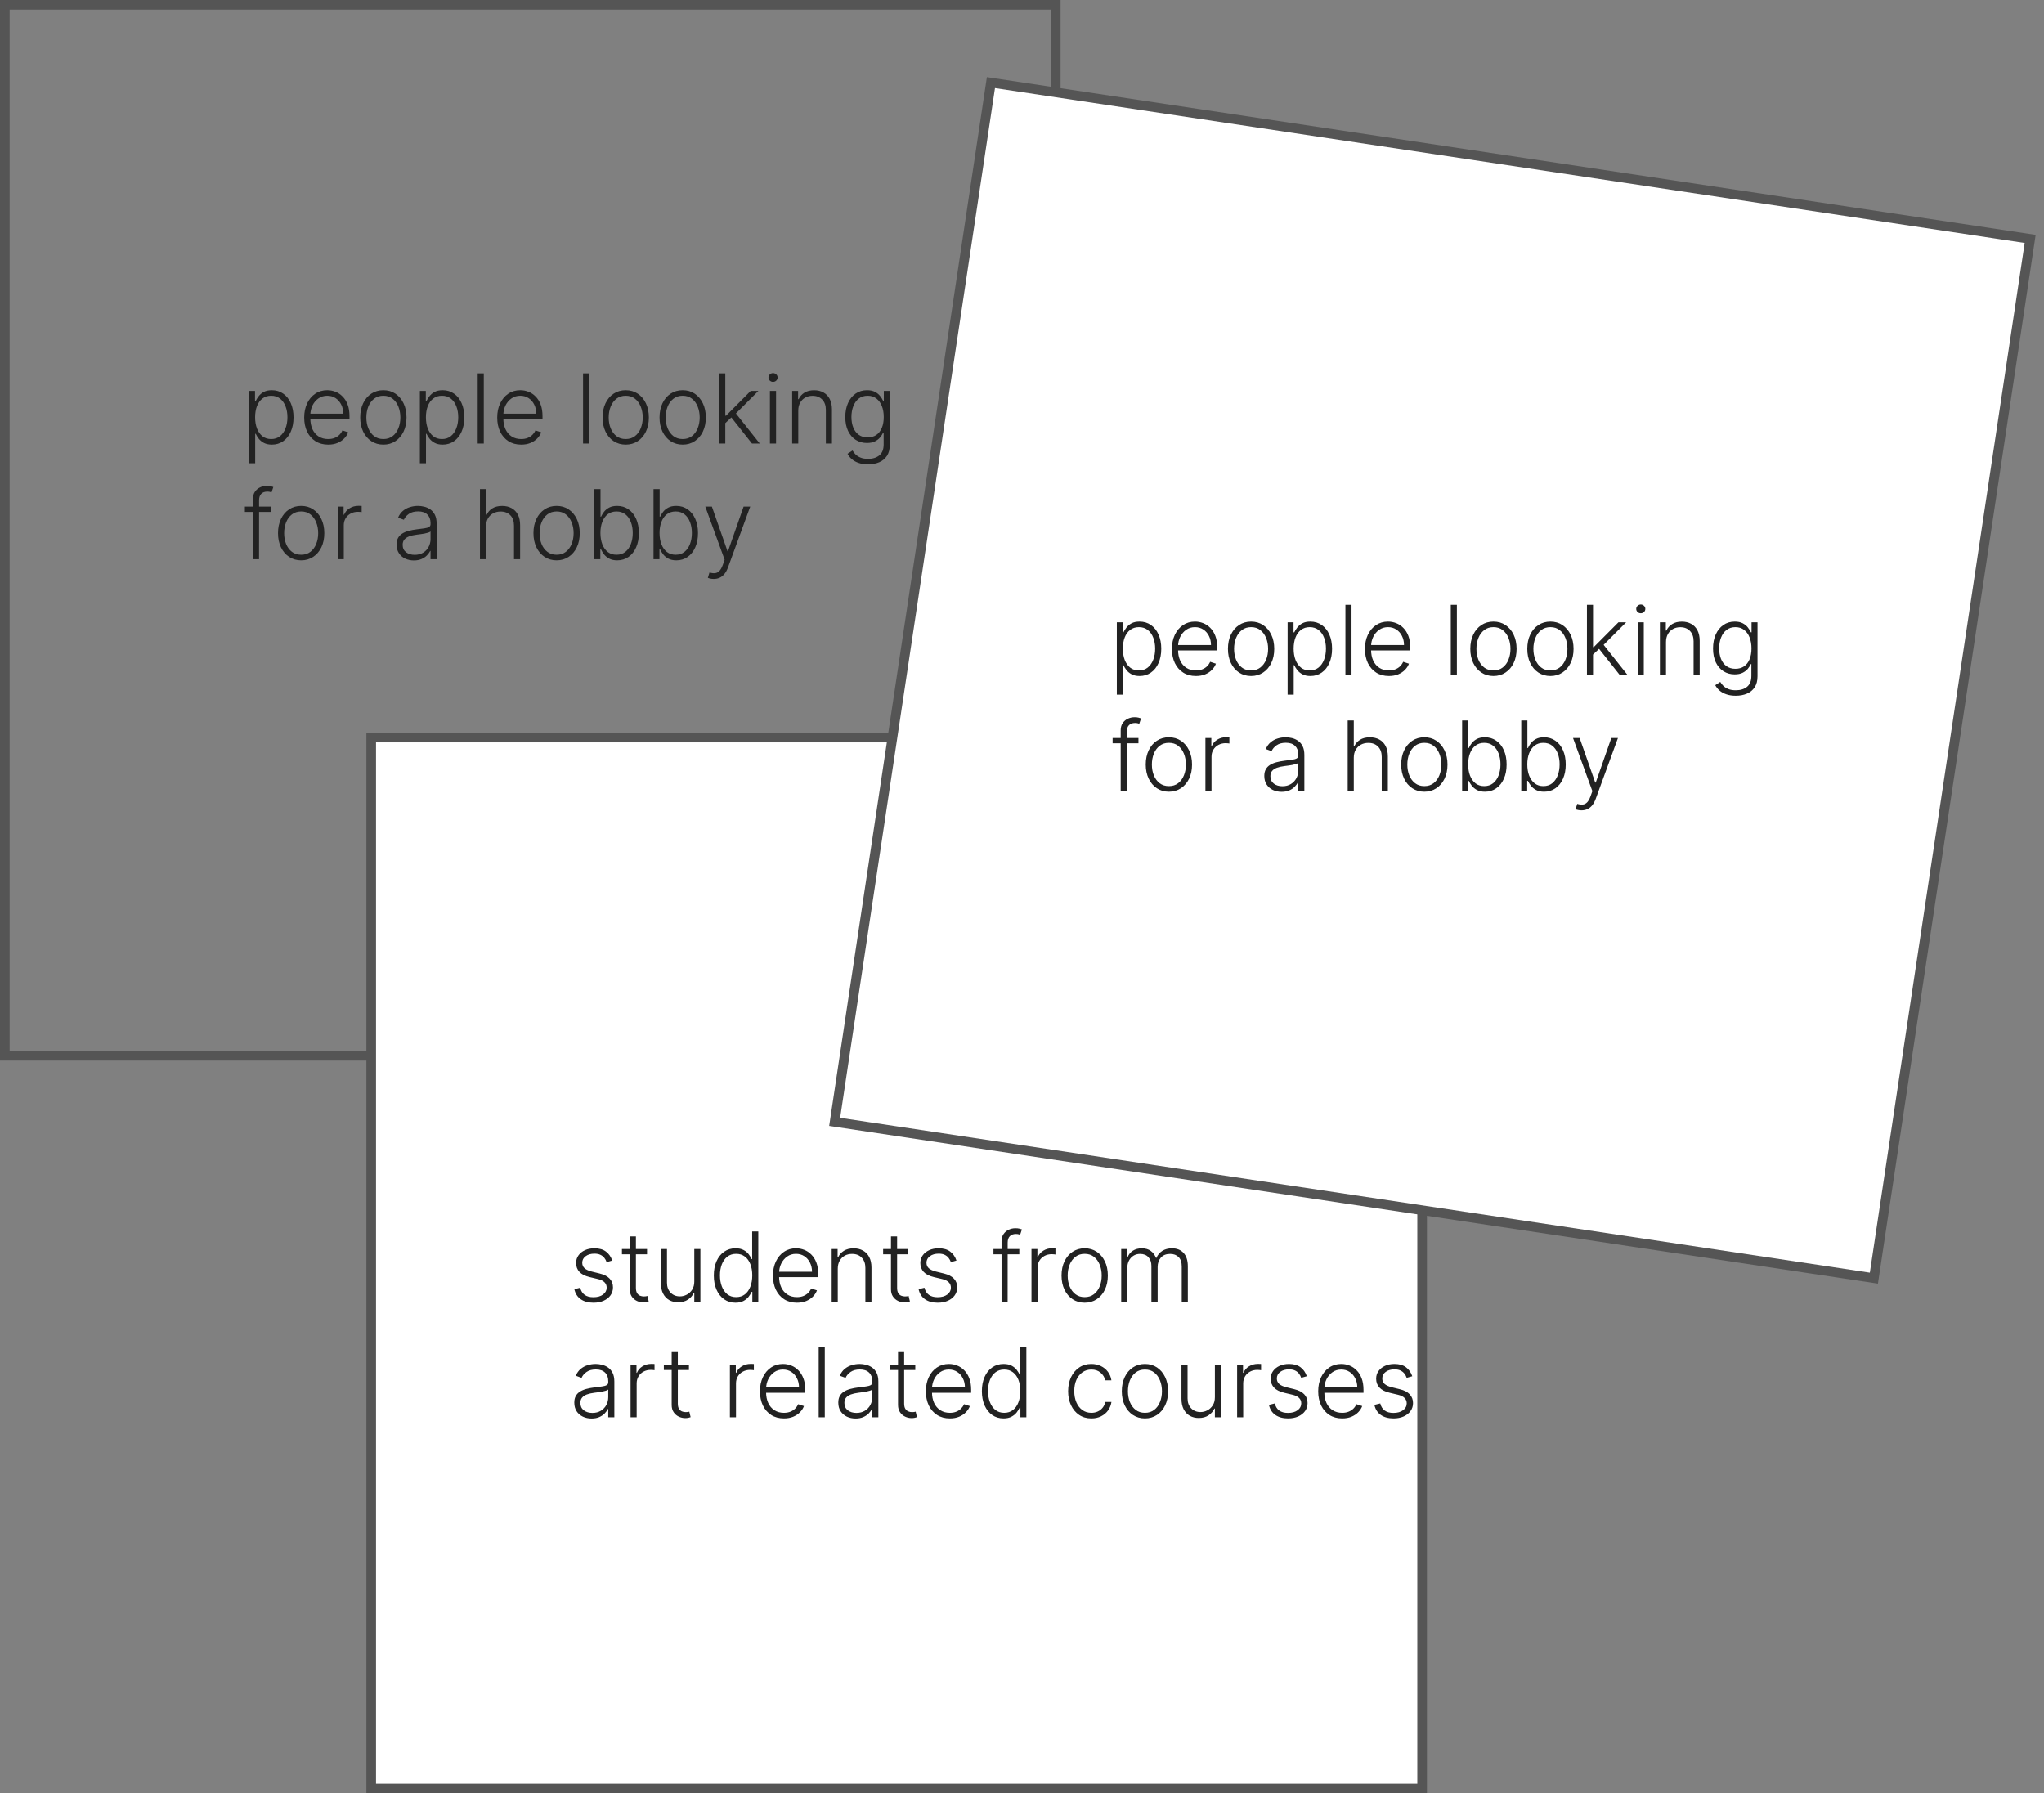 <svg width="212" height="186" viewBox="0 0 212 186" fill="none" xmlns="http://www.w3.org/2000/svg">
<rect x="0" y="0" width="212" height="186" fill="#808080" stroke="none"/>
<path d="M25.834 48.045V40.545H26.449V41.586H26.523C26.599 41.423 26.703 41.256 26.836 41.085C26.968 40.912 27.144 40.767 27.361 40.648C27.582 40.53 27.859 40.471 28.192 40.471C28.642 40.471 29.035 40.589 29.371 40.826C29.71 41.06 29.973 41.389 30.16 41.813C30.349 42.235 30.444 42.726 30.444 43.287C30.444 43.85 30.349 44.344 30.16 44.768C29.973 45.191 29.71 45.522 29.371 45.758C29.035 45.995 28.645 46.114 28.2 46.114C27.87 46.114 27.595 46.054 27.372 45.936C27.152 45.818 26.973 45.672 26.836 45.499C26.701 45.324 26.597 45.154 26.523 44.988H26.467V48.045H25.834ZM26.459 43.276C26.459 43.717 26.525 44.107 26.655 44.448C26.787 44.787 26.977 45.053 27.223 45.247C27.472 45.439 27.772 45.535 28.125 45.535C28.487 45.535 28.793 45.435 29.041 45.236C29.292 45.035 29.483 44.764 29.613 44.423C29.745 44.082 29.812 43.7 29.812 43.276C29.812 42.857 29.747 42.48 29.616 42.144C29.489 41.807 29.299 41.541 29.048 41.344C28.797 41.146 28.49 41.046 28.125 41.046C27.77 41.046 27.468 41.142 27.22 41.334C26.971 41.523 26.782 41.786 26.651 42.122C26.523 42.456 26.459 42.841 26.459 43.276ZM34.036 46.114C33.527 46.114 33.087 45.995 32.715 45.758C32.343 45.519 32.056 45.189 31.852 44.768C31.651 44.344 31.55 43.856 31.55 43.305C31.55 42.755 31.651 42.268 31.852 41.842C32.056 41.413 32.336 41.078 32.694 40.837C33.053 40.593 33.469 40.471 33.94 40.471C34.236 40.471 34.521 40.525 34.796 40.634C35.07 40.741 35.317 40.905 35.534 41.128C35.755 41.348 35.929 41.626 36.056 41.962C36.184 42.296 36.248 42.691 36.248 43.148V43.461H31.987V42.903H35.602C35.602 42.553 35.531 42.238 35.389 41.959C35.249 41.677 35.054 41.455 34.803 41.291C34.554 41.128 34.267 41.046 33.94 41.046C33.594 41.046 33.29 41.139 33.027 41.323C32.765 41.508 32.559 41.752 32.409 42.055C32.263 42.358 32.188 42.689 32.186 43.049V43.383C32.186 43.816 32.26 44.195 32.409 44.519C32.561 44.841 32.775 45.091 33.052 45.269C33.329 45.446 33.657 45.535 34.036 45.535C34.294 45.535 34.52 45.495 34.714 45.414C34.911 45.334 35.075 45.226 35.208 45.091C35.343 44.954 35.444 44.803 35.513 44.64L36.113 44.835C36.03 45.065 35.894 45.277 35.705 45.471C35.518 45.665 35.283 45.821 35.002 45.94C34.722 46.056 34.4 46.114 34.036 46.114ZM39.761 46.114C39.29 46.114 38.873 45.994 38.511 45.755C38.151 45.516 37.87 45.186 37.666 44.764C37.462 44.34 37.361 43.852 37.361 43.298C37.361 42.739 37.462 42.248 37.666 41.824C37.87 41.398 38.151 41.066 38.511 40.83C38.873 40.59 39.29 40.471 39.761 40.471C40.232 40.471 40.648 40.59 41.008 40.83C41.367 41.069 41.649 41.4 41.853 41.824C42.059 42.248 42.162 42.739 42.162 43.298C42.162 43.852 42.06 44.34 41.856 44.764C41.653 45.186 41.37 45.516 41.008 45.755C40.648 45.994 40.232 46.114 39.761 46.114ZM39.761 45.535C40.14 45.535 40.461 45.433 40.724 45.229C40.986 45.026 41.185 44.755 41.32 44.416C41.457 44.078 41.526 43.705 41.526 43.298C41.526 42.89 41.457 42.516 41.32 42.175C41.185 41.834 40.986 41.561 40.724 41.355C40.461 41.149 40.14 41.046 39.761 41.046C39.385 41.046 39.064 41.149 38.799 41.355C38.536 41.561 38.336 41.834 38.199 42.175C38.064 42.516 37.996 42.89 37.996 43.298C37.996 43.705 38.064 44.078 38.199 44.416C38.336 44.755 38.536 45.026 38.799 45.229C39.062 45.433 39.382 45.535 39.761 45.535ZM43.549 48.045V40.545H44.164V41.586H44.238C44.314 41.423 44.418 41.256 44.551 41.085C44.683 40.912 44.858 40.767 45.076 40.648C45.297 40.53 45.574 40.471 45.907 40.471C46.357 40.471 46.75 40.589 47.086 40.826C47.425 41.06 47.688 41.389 47.875 41.813C48.064 42.235 48.159 42.726 48.159 43.287C48.159 43.85 48.064 44.344 47.875 44.768C47.688 45.191 47.425 45.522 47.086 45.758C46.75 45.995 46.359 46.114 45.914 46.114C45.585 46.114 45.309 46.054 45.087 45.936C44.867 45.818 44.688 45.672 44.551 45.499C44.416 45.324 44.312 45.154 44.238 44.988H44.181V48.045H43.549ZM44.174 43.276C44.174 43.717 44.239 44.107 44.37 44.448C44.502 44.787 44.692 45.053 44.938 45.247C45.186 45.439 45.487 45.535 45.84 45.535C46.202 45.535 46.508 45.435 46.756 45.236C47.007 45.035 47.198 44.764 47.328 44.423C47.46 44.082 47.527 43.7 47.527 43.276C47.527 42.857 47.462 42.48 47.331 42.144C47.203 41.807 47.014 41.541 46.763 41.344C46.512 41.146 46.204 41.046 45.84 41.046C45.485 41.046 45.183 41.142 44.934 41.334C44.686 41.523 44.496 41.786 44.366 42.122C44.238 42.456 44.174 42.841 44.174 43.276ZM50.178 38.727V46H49.545V38.727H50.178ZM54.055 46.114C53.546 46.114 53.106 45.995 52.734 45.758C52.363 45.519 52.075 45.189 51.871 44.768C51.67 44.344 51.57 43.856 51.57 43.305C51.57 42.755 51.67 42.268 51.871 41.842C52.075 41.413 52.356 41.078 52.713 40.837C53.073 40.593 53.488 40.471 53.959 40.471C54.255 40.471 54.541 40.525 54.815 40.634C55.09 40.741 55.336 40.905 55.554 41.128C55.774 41.348 55.948 41.626 56.076 41.962C56.204 42.296 56.268 42.691 56.268 43.148V43.461H52.006V42.903H55.621C55.621 42.553 55.55 42.238 55.408 41.959C55.269 41.677 55.073 41.455 54.822 41.291C54.574 41.128 54.286 41.046 53.959 41.046C53.614 41.046 53.31 41.139 53.047 41.323C52.784 41.508 52.578 41.752 52.429 42.055C52.282 42.358 52.208 42.689 52.205 43.049V43.383C52.205 43.816 52.28 44.195 52.429 44.519C52.581 44.841 52.795 45.091 53.072 45.269C53.349 45.446 53.677 45.535 54.055 45.535C54.313 45.535 54.539 45.495 54.734 45.414C54.93 45.334 55.095 45.226 55.227 45.091C55.362 44.954 55.464 44.803 55.533 44.64L56.133 44.835C56.05 45.065 55.914 45.277 55.724 45.471C55.537 45.665 55.303 45.821 55.021 45.94C54.742 46.056 54.42 46.114 54.055 46.114ZM61.105 38.727V46H60.473V38.727H61.105ZM64.898 46.114C64.427 46.114 64.01 45.994 63.648 45.755C63.288 45.516 63.006 45.186 62.803 44.764C62.599 44.34 62.497 43.852 62.497 43.298C62.497 42.739 62.599 42.248 62.803 41.824C63.006 41.398 63.288 41.066 63.648 40.83C64.01 40.59 64.427 40.471 64.898 40.471C65.369 40.471 65.784 40.59 66.144 40.83C66.504 41.069 66.786 41.4 66.99 41.824C67.195 42.248 67.299 42.739 67.299 43.298C67.299 43.852 67.197 44.34 66.993 44.764C66.79 45.186 66.507 45.516 66.144 45.755C65.784 45.994 65.369 46.114 64.898 46.114ZM64.898 45.535C65.277 45.535 65.597 45.433 65.86 45.229C66.123 45.026 66.322 44.755 66.457 44.416C66.594 44.078 66.663 43.705 66.663 43.298C66.663 42.89 66.594 42.516 66.457 42.175C66.322 41.834 66.123 41.561 65.86 41.355C65.597 41.149 65.277 41.046 64.898 41.046C64.522 41.046 64.201 41.149 63.935 41.355C63.673 41.561 63.473 41.834 63.335 42.175C63.2 42.516 63.133 42.89 63.133 43.298C63.133 43.705 63.2 44.078 63.335 44.416C63.473 44.755 63.673 45.026 63.935 45.229C64.198 45.433 64.519 45.535 64.898 45.535ZM70.806 46.114C70.335 46.114 69.918 45.994 69.556 45.755C69.196 45.516 68.915 45.186 68.711 44.764C68.507 44.34 68.406 43.852 68.406 43.298C68.406 42.739 68.507 42.248 68.711 41.824C68.915 41.398 69.196 41.066 69.556 40.83C69.918 40.59 70.335 40.471 70.806 40.471C71.277 40.471 71.693 40.59 72.053 40.83C72.412 41.069 72.694 41.4 72.898 41.824C73.104 42.248 73.207 42.739 73.207 43.298C73.207 43.852 73.105 44.34 72.901 44.764C72.698 45.186 72.415 45.516 72.053 45.755C71.693 45.994 71.277 46.114 70.806 46.114ZM70.806 45.535C71.185 45.535 71.506 45.433 71.769 45.229C72.031 45.026 72.23 44.755 72.365 44.416C72.502 44.078 72.571 43.705 72.571 43.298C72.571 42.89 72.502 42.516 72.365 42.175C72.23 41.834 72.031 41.561 71.769 41.355C71.506 41.149 71.185 41.046 70.806 41.046C70.43 41.046 70.109 41.149 69.844 41.355C69.581 41.561 69.381 41.834 69.244 42.175C69.109 42.516 69.041 42.89 69.041 43.298C69.041 43.705 69.109 44.078 69.244 44.416C69.381 44.755 69.581 45.026 69.844 45.229C70.106 45.433 70.427 45.535 70.806 45.535ZM75.17 43.94L75.162 43.113H75.305L77.861 40.545H78.66L76.135 43.074L76.079 43.084L75.17 43.94ZM74.594 46V38.727H75.226V46H74.594ZM77.993 46L75.777 43.198L76.231 42.761L78.802 46H77.993ZM79.855 46V40.545H80.491V46H79.855ZM80.178 39.608C80.048 39.608 79.937 39.564 79.845 39.477C79.752 39.387 79.706 39.279 79.706 39.153C79.706 39.028 79.752 38.921 79.845 38.834C79.937 38.744 80.048 38.699 80.178 38.699C80.309 38.699 80.42 38.744 80.512 38.834C80.605 38.921 80.651 39.028 80.651 39.153C80.651 39.279 80.605 39.387 80.512 39.477C80.42 39.564 80.309 39.608 80.178 39.608ZM82.795 42.591V46H82.163V40.545H82.777V41.401H82.834C82.962 41.122 83.16 40.898 83.43 40.73C83.703 40.56 84.039 40.474 84.439 40.474C84.806 40.474 85.128 40.551 85.405 40.705C85.684 40.857 85.901 41.081 86.055 41.376C86.211 41.672 86.289 42.036 86.289 42.467V46H85.657V42.506C85.657 42.058 85.531 41.704 85.281 41.444C85.032 41.184 84.698 41.053 84.279 41.053C83.993 41.053 83.738 41.115 83.516 41.238C83.293 41.361 83.117 41.539 82.987 41.771C82.859 42 82.795 42.274 82.795 42.591ZM90.035 48.159C89.663 48.159 89.337 48.111 89.058 48.014C88.779 47.919 88.543 47.789 88.351 47.623C88.16 47.457 88.01 47.271 87.904 47.065L88.422 46.724C88.501 46.862 88.605 46.997 88.735 47.129C88.868 47.262 89.039 47.372 89.25 47.459C89.463 47.547 89.725 47.591 90.035 47.591C90.518 47.591 90.907 47.47 91.203 47.229C91.501 46.987 91.65 46.612 91.65 46.103V44.874H91.594C91.52 45.04 91.415 45.206 91.278 45.371C91.14 45.535 90.96 45.671 90.738 45.78C90.518 45.889 90.244 45.943 89.917 45.943C89.482 45.943 89.095 45.836 88.756 45.62C88.42 45.405 88.155 45.097 87.961 44.697C87.769 44.294 87.673 43.815 87.673 43.258C87.673 42.707 87.767 42.222 87.954 41.803C88.143 41.383 88.407 41.057 88.746 40.822C89.084 40.588 89.478 40.471 89.928 40.471C90.262 40.471 90.539 40.53 90.759 40.648C90.979 40.764 91.156 40.909 91.288 41.082C91.423 41.255 91.528 41.423 91.604 41.586H91.668V40.545H92.286V46.142C92.286 46.604 92.188 46.984 91.991 47.282C91.795 47.58 91.527 47.8 91.189 47.943C90.85 48.087 90.466 48.159 90.035 48.159ZM89.992 45.364C90.342 45.364 90.642 45.28 90.89 45.112C91.139 44.942 91.33 44.698 91.462 44.381C91.595 44.063 91.661 43.686 91.661 43.248C91.661 42.822 91.596 42.444 91.466 42.115C91.335 41.784 91.146 41.523 90.897 41.334C90.651 41.142 90.35 41.046 89.992 41.046C89.627 41.046 89.32 41.144 89.069 41.341C88.818 41.537 88.628 41.803 88.501 42.136C88.373 42.468 88.309 42.838 88.309 43.248C88.309 43.664 88.374 44.033 88.504 44.352C88.634 44.669 88.825 44.918 89.076 45.098C89.327 45.276 89.632 45.364 89.992 45.364ZM28.079 52.545V53.096H25.398V52.545H28.079ZM26.236 58V51.746C26.236 51.453 26.303 51.206 26.438 51.004C26.576 50.803 26.754 50.65 26.974 50.546C27.195 50.442 27.428 50.39 27.674 50.39C27.84 50.39 27.977 50.404 28.086 50.432C28.197 50.459 28.285 50.485 28.349 50.511L28.164 51.065C28.117 51.05 28.059 51.034 27.99 51.015C27.921 50.996 27.835 50.986 27.731 50.986C27.456 50.986 27.244 51.063 27.095 51.217C26.946 51.371 26.871 51.591 26.871 51.878L26.868 58H26.236ZM31.236 58.114C30.765 58.114 30.348 57.994 29.986 57.755C29.626 57.516 29.344 57.186 29.141 56.764C28.937 56.34 28.835 55.852 28.835 55.298C28.835 54.739 28.937 54.248 29.141 53.824C29.344 53.398 29.626 53.066 29.986 52.83C30.348 52.59 30.765 52.471 31.236 52.471C31.707 52.471 32.122 52.59 32.482 52.83C32.842 53.069 33.124 53.4 33.327 53.824C33.533 54.248 33.636 54.739 33.636 55.298C33.636 55.852 33.535 56.34 33.331 56.764C33.127 57.186 32.844 57.516 32.482 57.755C32.122 57.994 31.707 58.114 31.236 58.114ZM31.236 57.535C31.615 57.535 31.935 57.433 32.198 57.229C32.461 57.026 32.66 56.755 32.795 56.416C32.932 56.078 33.001 55.705 33.001 55.298C33.001 54.89 32.932 54.516 32.795 54.175C32.66 53.834 32.461 53.561 32.198 53.355C31.935 53.149 31.615 53.046 31.236 53.046C30.859 53.046 30.539 53.149 30.273 53.355C30.011 53.561 29.811 53.834 29.673 54.175C29.538 54.516 29.471 54.89 29.471 55.298C29.471 55.705 29.538 56.078 29.673 56.416C29.811 56.755 30.011 57.026 30.273 57.229C30.536 57.433 30.857 57.535 31.236 57.535ZM35.024 58V52.545H35.638V53.383H35.684C35.793 53.109 35.983 52.888 36.253 52.719C36.525 52.549 36.833 52.464 37.176 52.464C37.228 52.464 37.286 52.465 37.35 52.467C37.414 52.47 37.467 52.472 37.51 52.474V53.117C37.481 53.112 37.432 53.105 37.361 53.096C37.29 53.086 37.213 53.082 37.13 53.082C36.846 53.082 36.592 53.142 36.37 53.263C36.15 53.381 35.976 53.546 35.848 53.756C35.72 53.967 35.656 54.207 35.656 54.477V58H35.024ZM42.924 58.124C42.595 58.124 42.295 58.06 42.022 57.932C41.75 57.802 41.533 57.615 41.373 57.371C41.212 57.125 41.131 56.827 41.131 56.477C41.131 56.207 41.182 55.979 41.284 55.795C41.386 55.61 41.53 55.459 41.717 55.34C41.904 55.222 42.125 55.128 42.381 55.06C42.637 54.991 42.918 54.938 43.226 54.9C43.532 54.862 43.79 54.829 44 54.8C44.213 54.772 44.376 54.727 44.487 54.666C44.598 54.604 44.654 54.505 44.654 54.367V54.239C44.654 53.868 44.542 53.575 44.32 53.362C44.1 53.147 43.783 53.039 43.368 53.039C42.975 53.039 42.654 53.126 42.406 53.298C42.16 53.471 41.987 53.675 41.887 53.909L41.287 53.693C41.41 53.394 41.581 53.156 41.799 52.979C42.017 52.799 42.26 52.67 42.53 52.592C42.8 52.511 43.074 52.471 43.35 52.471C43.559 52.471 43.775 52.498 44 52.553C44.228 52.607 44.438 52.702 44.633 52.837C44.827 52.969 44.984 53.155 45.105 53.394C45.225 53.631 45.286 53.932 45.286 54.296V58H44.654V57.137H44.615C44.539 57.298 44.426 57.454 44.277 57.606C44.128 57.757 43.941 57.882 43.716 57.979C43.491 58.076 43.227 58.124 42.924 58.124ZM43.01 57.545C43.346 57.545 43.637 57.471 43.883 57.322C44.129 57.173 44.319 56.975 44.451 56.729C44.586 56.48 44.654 56.207 44.654 55.908V55.12C44.606 55.165 44.527 55.205 44.416 55.241C44.307 55.276 44.18 55.308 44.036 55.337C43.894 55.363 43.752 55.385 43.61 55.404C43.468 55.423 43.34 55.44 43.226 55.454C42.918 55.492 42.656 55.551 42.438 55.631C42.22 55.712 42.053 55.823 41.937 55.965C41.821 56.105 41.763 56.285 41.763 56.505C41.763 56.836 41.882 57.093 42.118 57.276C42.355 57.456 42.652 57.545 43.01 57.545ZM50.412 54.591V58H49.78V50.727H50.412V53.401H50.469C50.597 53.12 50.794 52.895 51.062 52.727C51.332 52.559 51.673 52.474 52.084 52.474C52.454 52.474 52.778 52.55 53.057 52.702C53.337 52.853 53.555 53.077 53.711 53.373C53.867 53.669 53.945 54.033 53.945 54.467V58H53.31V54.506C53.31 54.056 53.184 53.702 52.933 53.444C52.685 53.184 52.349 53.053 51.925 53.053C51.633 53.053 51.374 53.115 51.147 53.238C50.92 53.361 50.74 53.539 50.607 53.771C50.477 54 50.412 54.274 50.412 54.591ZM57.73 58.114C57.259 58.114 56.842 57.994 56.48 57.755C56.12 57.516 55.838 57.186 55.635 56.764C55.431 56.34 55.329 55.852 55.329 55.298C55.329 54.739 55.431 54.248 55.635 53.824C55.838 53.398 56.12 53.066 56.48 52.83C56.842 52.59 57.259 52.471 57.73 52.471C58.201 52.471 58.617 52.59 58.976 52.83C59.336 53.069 59.618 53.4 59.822 53.824C60.028 54.248 60.13 54.739 60.13 55.298C60.13 55.852 60.029 56.34 59.825 56.764C59.621 57.186 59.339 57.516 58.976 57.755C58.617 57.994 58.201 58.114 57.73 58.114ZM57.73 57.535C58.109 57.535 58.429 57.433 58.692 57.229C58.955 57.026 59.154 56.755 59.289 56.416C59.426 56.078 59.495 55.705 59.495 55.298C59.495 54.89 59.426 54.516 59.289 54.175C59.154 53.834 58.955 53.561 58.692 53.355C58.429 53.149 58.109 53.046 57.73 53.046C57.353 53.046 57.033 53.149 56.768 53.355C56.505 53.561 56.305 53.834 56.167 54.175C56.032 54.516 55.965 54.89 55.965 55.298C55.965 55.705 56.032 56.078 56.167 56.416C56.305 56.755 56.505 57.026 56.768 57.229C57.03 57.433 57.351 57.535 57.73 57.535ZM61.65 58V50.727H62.285V53.586H62.342C62.413 53.423 62.515 53.255 62.647 53.082C62.782 52.909 62.959 52.764 63.176 52.648C63.397 52.53 63.674 52.471 64.007 52.471C64.455 52.471 64.848 52.589 65.186 52.826C65.525 53.06 65.789 53.389 65.978 53.813C66.168 54.235 66.262 54.726 66.262 55.287C66.262 55.85 66.168 56.344 65.978 56.768C65.791 57.191 65.528 57.522 65.19 57.758C64.854 57.995 64.463 58.114 64.018 58.114C63.687 58.114 63.41 58.054 63.187 57.936C62.967 57.818 62.789 57.672 62.654 57.499C62.52 57.324 62.415 57.154 62.342 56.988H62.264V58H61.65ZM62.275 55.276C62.275 55.717 62.34 56.107 62.47 56.448C62.602 56.787 62.792 57.053 63.038 57.247C63.287 57.439 63.587 57.535 63.94 57.535C64.302 57.535 64.609 57.435 64.86 57.236C65.111 57.035 65.301 56.764 65.431 56.423C65.562 56.082 65.627 55.7 65.627 55.276C65.627 54.857 65.562 54.48 65.431 54.144C65.304 53.807 65.114 53.541 64.863 53.344C64.612 53.146 64.305 53.046 63.94 53.046C63.585 53.046 63.283 53.142 63.034 53.334C62.788 53.523 62.6 53.786 62.47 54.122C62.34 54.456 62.275 54.841 62.275 55.276ZM67.782 58V50.727H68.418V53.586H68.475C68.546 53.423 68.648 53.255 68.78 53.082C68.915 52.909 69.091 52.764 69.309 52.648C69.529 52.53 69.806 52.471 70.14 52.471C70.588 52.471 70.981 52.589 71.319 52.826C71.658 53.06 71.922 53.389 72.111 53.813C72.3 54.235 72.395 54.726 72.395 55.287C72.395 55.85 72.3 56.344 72.111 56.768C71.924 57.191 71.661 57.522 71.323 57.758C70.987 57.995 70.596 58.114 70.151 58.114C69.82 58.114 69.543 58.054 69.32 57.936C69.1 57.818 68.922 57.672 68.787 57.499C68.652 57.324 68.548 57.154 68.475 56.988H68.397V58H67.782ZM68.407 55.276C68.407 55.717 68.472 56.107 68.603 56.448C68.735 56.787 68.925 57.053 69.171 57.247C69.419 57.439 69.72 57.535 70.073 57.535C70.435 57.535 70.742 57.435 70.993 57.236C71.243 57.035 71.434 56.764 71.564 56.423C71.695 56.082 71.76 55.7 71.76 55.276C71.76 54.857 71.695 54.48 71.564 54.144C71.436 53.807 71.247 53.541 70.996 53.344C70.745 53.146 70.437 53.046 70.073 53.046C69.718 53.046 69.416 53.142 69.167 53.334C68.921 53.523 68.733 53.786 68.603 54.122C68.472 54.456 68.407 54.841 68.407 55.276ZM74.029 60.045C73.903 60.045 73.786 60.034 73.677 60.01C73.568 59.986 73.482 59.96 73.418 59.932L73.588 59.374C73.804 59.441 73.996 59.464 74.164 59.445C74.332 59.429 74.481 59.353 74.611 59.218C74.741 59.086 74.857 58.882 74.959 58.607L75.158 58.053L73.152 52.545H73.837L75.456 57.166H75.506L77.125 52.545H77.811L75.502 58.863C75.405 59.126 75.286 59.345 75.144 59.52C75.002 59.697 74.837 59.829 74.65 59.914C74.466 60.002 74.258 60.045 74.029 60.045Z" fill="#222222"/>
<rect x="0.5" y="0.5" width="109" height="109" stroke="#555555"/>
<rect x="38.5" y="76.5" width="109" height="109" fill="white" stroke="#555555"/>
<rect x="102.778" y="8.569" width="109" height="109" transform="rotate(8.552 102.778 8.569)" fill="white" stroke="#555555"/>
<path d="M63.499 130.742L62.92 130.906C62.864 130.742 62.783 130.594 62.679 130.462C62.575 130.329 62.439 130.224 62.271 130.146C62.105 130.067 61.899 130.028 61.653 130.028C61.283 130.028 60.98 130.116 60.744 130.291C60.507 130.466 60.389 130.692 60.389 130.969C60.389 131.204 60.469 131.394 60.63 131.541C60.793 131.686 61.044 131.8 61.383 131.886L62.207 132.088C62.664 132.199 63.006 132.376 63.233 132.617C63.463 132.859 63.577 133.162 63.577 133.526C63.577 133.834 63.492 134.107 63.322 134.347C63.151 134.586 62.913 134.774 62.608 134.911C62.305 135.046 61.953 135.114 61.553 135.114C61.021 135.114 60.581 134.994 60.236 134.755C59.89 134.513 59.669 134.165 59.572 133.711L60.179 133.562C60.257 133.886 60.41 134.131 60.637 134.297C60.867 134.463 61.169 134.545 61.543 134.545C61.962 134.545 62.297 134.452 62.548 134.265C62.798 134.076 62.924 133.839 62.924 133.555C62.924 133.335 62.851 133.15 62.704 133.001C62.557 132.849 62.334 132.738 62.036 132.667L61.145 132.454C60.671 132.34 60.321 132.16 60.094 131.914C59.867 131.668 59.753 131.362 59.753 130.998C59.753 130.697 59.834 130.433 59.998 130.206C60.161 129.976 60.386 129.796 60.673 129.666C60.959 129.536 61.286 129.471 61.653 129.471C62.152 129.471 62.551 129.585 62.849 129.812C63.15 130.037 63.367 130.347 63.499 130.742ZM67.11 129.545V130.096H64.507V129.545H67.11ZM65.32 128.239H65.956V133.576C65.956 133.803 65.995 133.982 66.073 134.112C66.151 134.24 66.253 134.331 66.378 134.386C66.504 134.438 66.638 134.464 66.78 134.464C66.862 134.464 66.933 134.459 66.993 134.45C67.052 134.438 67.104 134.426 67.149 134.414L67.284 134.986C67.222 135.009 67.147 135.031 67.057 135.05C66.967 135.071 66.855 135.082 66.723 135.082C66.491 135.082 66.267 135.031 66.052 134.929C65.839 134.827 65.663 134.676 65.526 134.474C65.389 134.273 65.32 134.023 65.32 133.725V128.239ZM72.011 132.915V129.545H72.644V135H72.011V134.094H71.962C71.834 134.374 71.631 134.607 71.354 134.794C71.077 134.979 70.739 135.071 70.339 135.071C69.991 135.071 69.682 134.995 69.412 134.844C69.142 134.69 68.93 134.465 68.776 134.169C68.622 133.873 68.546 133.51 68.546 133.079V129.545H69.178V133.04C69.178 133.466 69.303 133.809 69.554 134.07C69.805 134.328 70.127 134.457 70.52 134.457C70.766 134.457 71.003 134.397 71.23 134.279C71.457 134.161 71.644 133.988 71.791 133.761C71.938 133.531 72.011 133.249 72.011 132.915ZM76.281 135.114C75.833 135.114 75.442 134.995 75.105 134.759C74.769 134.522 74.506 134.192 74.317 133.768C74.13 133.344 74.036 132.85 74.036 132.287C74.036 131.726 74.13 131.235 74.317 130.813C74.506 130.389 74.77 130.06 75.109 129.826C75.447 129.589 75.842 129.471 76.291 129.471C76.623 129.471 76.899 129.53 77.119 129.648C77.339 129.764 77.515 129.909 77.648 130.082C77.781 130.254 77.883 130.423 77.957 130.586H78.014V127.727H78.649V135H78.031V133.988H77.957C77.883 134.154 77.779 134.324 77.644 134.499C77.509 134.672 77.331 134.818 77.108 134.936C76.888 135.054 76.612 135.114 76.281 135.114ZM76.355 134.535C76.708 134.535 77.009 134.439 77.257 134.247C77.506 134.053 77.695 133.787 77.826 133.448C77.958 133.107 78.024 132.717 78.024 132.276C78.024 131.841 77.959 131.456 77.829 131.122C77.699 130.786 77.509 130.523 77.261 130.334C77.012 130.142 76.71 130.046 76.355 130.046C75.991 130.046 75.683 130.146 75.432 130.344C75.183 130.541 74.994 130.807 74.864 131.143C74.736 131.48 74.672 131.857 74.672 132.276C74.672 132.7 74.737 133.082 74.867 133.423C74.998 133.764 75.187 134.035 75.436 134.237C75.686 134.435 75.993 134.535 76.355 134.535ZM82.655 135.114C82.146 135.114 81.706 134.995 81.334 134.759C80.962 134.519 80.675 134.189 80.471 133.768C80.27 133.344 80.169 132.856 80.169 132.305C80.169 131.755 80.27 131.268 80.471 130.842C80.675 130.413 80.955 130.078 81.313 129.837C81.672 129.593 82.088 129.471 82.559 129.471C82.855 129.471 83.14 129.525 83.415 129.634C83.69 129.741 83.936 129.905 84.154 130.128C84.374 130.348 84.548 130.626 84.676 130.962C84.803 131.296 84.867 131.692 84.867 132.148V132.461H80.606V131.903H84.221C84.221 131.553 84.15 131.238 84.008 130.959C83.868 130.677 83.673 130.455 83.422 130.291C83.174 130.128 82.886 130.046 82.559 130.046C82.213 130.046 81.909 130.138 81.647 130.323C81.384 130.508 81.178 130.752 81.029 131.055C80.882 131.358 80.807 131.689 80.805 132.049V132.383C80.805 132.816 80.879 133.195 81.029 133.519C81.18 133.841 81.394 134.091 81.671 134.268C81.948 134.446 82.276 134.535 82.655 134.535C82.913 134.535 83.139 134.495 83.333 134.414C83.53 134.334 83.694 134.226 83.827 134.091C83.962 133.954 84.064 133.803 84.132 133.64L84.732 133.835C84.65 134.065 84.513 134.277 84.324 134.471C84.137 134.665 83.903 134.821 83.621 134.94C83.342 135.056 83.02 135.114 82.655 135.114ZM86.892 131.591V135H86.26V129.545H86.875V130.401H86.931C87.059 130.122 87.258 129.898 87.528 129.73C87.8 129.56 88.136 129.474 88.537 129.474C88.903 129.474 89.225 129.551 89.502 129.705C89.782 129.857 89.999 130.08 90.152 130.376C90.309 130.672 90.387 131.036 90.387 131.467V135H89.755V131.506C89.755 131.058 89.629 130.704 89.378 130.444C89.13 130.183 88.796 130.053 88.377 130.053C88.09 130.053 87.836 130.115 87.613 130.238C87.391 130.361 87.214 130.539 87.084 130.771C86.956 131 86.892 131.274 86.892 131.591ZM94.2 129.545V130.096H91.597V129.545H94.2ZM92.41 128.239H93.046V133.576C93.046 133.803 93.085 133.982 93.163 134.112C93.241 134.24 93.343 134.331 93.468 134.386C93.594 134.438 93.728 134.464 93.87 134.464C93.952 134.464 94.023 134.459 94.083 134.45C94.142 134.438 94.194 134.426 94.239 134.414L94.374 134.986C94.312 135.009 94.236 135.031 94.147 135.05C94.056 135.071 93.945 135.082 93.813 135.082C93.581 135.082 93.357 135.031 93.141 134.929C92.928 134.827 92.753 134.676 92.616 134.474C92.479 134.273 92.41 134.023 92.41 133.725V128.239ZM99.202 130.742L98.624 130.906C98.567 130.742 98.486 130.594 98.382 130.462C98.278 130.329 98.142 130.224 97.974 130.146C97.808 130.067 97.602 130.028 97.356 130.028C96.987 130.028 96.683 130.116 96.447 130.291C96.21 130.466 96.092 130.692 96.092 130.969C96.092 131.204 96.172 131.394 96.333 131.541C96.496 131.686 96.747 131.8 97.086 131.886L97.91 132.088C98.367 132.199 98.709 132.376 98.936 132.617C99.166 132.859 99.281 133.162 99.281 133.526C99.281 133.834 99.195 134.107 99.025 134.347C98.854 134.586 98.617 134.774 98.311 134.911C98.008 135.046 97.656 135.114 97.256 135.114C96.724 135.114 96.285 134.994 95.939 134.755C95.593 134.513 95.372 134.165 95.275 133.711L95.882 133.562C95.96 133.886 96.113 134.131 96.34 134.297C96.57 134.463 96.872 134.545 97.246 134.545C97.665 134.545 98 134.452 98.251 134.265C98.502 134.076 98.627 133.839 98.627 133.555C98.627 133.335 98.554 133.15 98.407 133.001C98.26 132.849 98.038 132.738 97.739 132.667L96.848 132.454C96.374 132.34 96.024 132.16 95.797 131.914C95.57 131.668 95.456 131.362 95.456 130.998C95.456 130.697 95.538 130.433 95.701 130.206C95.864 129.976 96.089 129.796 96.376 129.666C96.662 129.536 96.989 129.471 97.356 129.471C97.855 129.471 98.254 129.585 98.553 129.812C98.853 130.037 99.07 130.347 99.202 130.742ZM105.721 129.545V130.096H103.04V129.545H105.721ZM103.878 135V128.746C103.878 128.453 103.946 128.205 104.081 128.004C104.218 127.803 104.397 127.65 104.617 127.546C104.837 127.442 105.07 127.39 105.317 127.39C105.482 127.39 105.62 127.404 105.729 127.433C105.84 127.459 105.927 127.485 105.991 127.511L105.807 128.065C105.759 128.05 105.701 128.034 105.633 128.015C105.564 127.996 105.478 127.987 105.373 127.987C105.099 127.987 104.887 128.063 104.738 128.217C104.589 128.371 104.514 128.591 104.514 128.878L104.51 135H103.878ZM106.983 135V129.545H107.597V130.384H107.643C107.752 130.109 107.942 129.888 108.212 129.719C108.484 129.549 108.792 129.464 109.135 129.464C109.187 129.464 109.245 129.465 109.309 129.467C109.373 129.47 109.426 129.472 109.469 129.474V130.117C109.44 130.112 109.391 130.105 109.32 130.096C109.249 130.086 109.172 130.082 109.089 130.082C108.805 130.082 108.551 130.142 108.329 130.263C108.109 130.381 107.935 130.546 107.807 130.756C107.679 130.967 107.615 131.207 107.615 131.477V135H106.983ZM112.501 135.114C112.03 135.114 111.614 134.994 111.251 134.755C110.892 134.516 110.61 134.186 110.406 133.764C110.203 133.34 110.101 132.852 110.101 132.298C110.101 131.739 110.203 131.248 110.406 130.824C110.61 130.398 110.892 130.066 111.251 129.83C111.614 129.59 112.03 129.471 112.501 129.471C112.973 129.471 113.388 129.59 113.748 129.83C114.108 130.069 114.389 130.4 114.593 130.824C114.799 131.248 114.902 131.739 114.902 132.298C114.902 132.852 114.8 133.34 114.597 133.764C114.393 134.186 114.11 134.516 113.748 134.755C113.388 134.994 112.973 135.114 112.501 135.114ZM112.501 134.535C112.88 134.535 113.201 134.433 113.464 134.229C113.727 134.026 113.925 133.755 114.06 133.416C114.198 133.078 114.266 132.705 114.266 132.298C114.266 131.89 114.198 131.516 114.06 131.175C113.925 130.835 113.727 130.561 113.464 130.355C113.201 130.149 112.88 130.046 112.501 130.046C112.125 130.046 111.804 130.149 111.539 130.355C111.276 130.561 111.076 130.835 110.939 131.175C110.804 131.516 110.737 131.89 110.737 132.298C110.737 132.705 110.804 133.078 110.939 133.416C111.076 133.755 111.276 134.026 111.539 134.229C111.802 134.433 112.123 134.535 112.501 134.535ZM116.29 135V129.545H116.904V130.384H116.961C117.07 130.102 117.251 129.88 117.504 129.719C117.76 129.556 118.066 129.474 118.424 129.474C118.8 129.474 119.109 129.563 119.351 129.741C119.595 129.916 119.777 130.157 119.898 130.465H119.944C120.067 130.162 120.267 129.922 120.544 129.744C120.823 129.564 121.162 129.474 121.559 129.474C122.066 129.474 122.466 129.634 122.76 129.954C123.053 130.271 123.2 130.735 123.2 131.346V135H122.568V131.346C122.568 130.915 122.458 130.592 122.238 130.376C122.018 130.161 121.728 130.053 121.368 130.053C120.951 130.053 120.63 130.181 120.405 130.437C120.18 130.692 120.068 131.017 120.068 131.41V135H119.422V131.289C119.422 130.92 119.319 130.621 119.113 130.394C118.907 130.167 118.617 130.053 118.243 130.053C117.992 130.053 117.766 130.115 117.564 130.238C117.366 130.361 117.208 130.533 117.092 130.753C116.979 130.971 116.922 131.222 116.922 131.506V135H116.29ZM61.358 147.124C61.029 147.124 60.728 147.06 60.456 146.933C60.184 146.802 59.967 146.615 59.806 146.371C59.645 146.125 59.565 145.827 59.565 145.477C59.565 145.207 59.615 144.979 59.717 144.795C59.819 144.61 59.964 144.459 60.151 144.34C60.338 144.222 60.559 144.128 60.815 144.06C61.07 143.991 61.352 143.938 61.66 143.9C61.965 143.862 62.223 143.829 62.434 143.8C62.647 143.772 62.809 143.727 62.92 143.665C63.032 143.604 63.087 143.504 63.087 143.367V143.239C63.087 142.868 62.976 142.575 62.754 142.362C62.533 142.147 62.216 142.039 61.802 142.039C61.409 142.039 61.088 142.125 60.84 142.298C60.593 142.471 60.42 142.675 60.321 142.909L59.721 142.692C59.844 142.394 60.014 142.156 60.232 141.979C60.45 141.799 60.694 141.67 60.964 141.592C61.234 141.511 61.507 141.471 61.784 141.471C61.992 141.471 62.209 141.498 62.434 141.553C62.661 141.607 62.872 141.702 63.066 141.837C63.26 141.969 63.418 142.155 63.538 142.394C63.659 142.631 63.719 142.932 63.719 143.296V147H63.087V146.137H63.048C62.972 146.298 62.86 146.454 62.711 146.606C62.562 146.757 62.375 146.882 62.15 146.979C61.925 147.076 61.661 147.124 61.358 147.124ZM61.443 146.545C61.779 146.545 62.071 146.471 62.317 146.322C62.563 146.173 62.752 145.975 62.885 145.729C63.02 145.48 63.087 145.207 63.087 144.908V144.12C63.04 144.165 62.961 144.205 62.849 144.241C62.74 144.276 62.614 144.308 62.469 144.337C62.327 144.363 62.185 144.385 62.043 144.404C61.901 144.423 61.773 144.44 61.66 144.454C61.352 144.492 61.089 144.551 60.871 144.631C60.654 144.712 60.487 144.823 60.371 144.965C60.255 145.105 60.197 145.285 60.197 145.505C60.197 145.836 60.315 146.093 60.552 146.276C60.789 146.455 61.086 146.545 61.443 146.545ZM65.401 147V141.545H66.015V142.384H66.061C66.17 142.109 66.36 141.888 66.63 141.719C66.902 141.549 67.21 141.464 67.553 141.464C67.605 141.464 67.663 141.465 67.727 141.467C67.791 141.47 67.844 141.472 67.887 141.474V142.117C67.858 142.112 67.809 142.105 67.738 142.096C67.666 142.086 67.59 142.082 67.507 142.082C67.223 142.082 66.969 142.142 66.747 142.263C66.527 142.381 66.353 142.546 66.225 142.756C66.097 142.967 66.033 143.207 66.033 143.477V147H65.401ZM71.456 141.545V142.096H68.853V141.545H71.456ZM69.666 140.239H70.302V145.576C70.302 145.803 70.341 145.982 70.419 146.112C70.497 146.24 70.599 146.331 70.724 146.386C70.85 146.438 70.983 146.464 71.125 146.464C71.208 146.464 71.279 146.459 71.338 146.45C71.398 146.438 71.45 146.426 71.495 146.414L71.63 146.986C71.568 147.009 71.492 147.031 71.402 147.05C71.312 147.071 71.201 147.082 71.069 147.082C70.837 147.082 70.613 147.031 70.397 146.929C70.184 146.827 70.009 146.676 69.872 146.474C69.734 146.273 69.666 146.023 69.666 145.725V140.239ZM75.704 147V141.545H76.318V142.384H76.364C76.473 142.109 76.662 141.888 76.932 141.719C77.205 141.549 77.512 141.464 77.856 141.464C77.908 141.464 77.966 141.465 78.03 141.467C78.094 141.47 78.147 141.472 78.189 141.474V142.117C78.161 142.112 78.111 142.105 78.04 142.096C77.969 142.086 77.892 142.082 77.809 142.082C77.525 142.082 77.272 142.142 77.049 142.263C76.829 142.381 76.655 142.546 76.528 142.756C76.4 142.967 76.336 143.207 76.336 143.477V147H75.704ZM81.307 147.114C80.798 147.114 80.358 146.995 79.986 146.759C79.615 146.519 79.327 146.189 79.123 145.768C78.922 145.344 78.822 144.856 78.822 144.305C78.822 143.755 78.922 143.268 79.123 142.842C79.327 142.413 79.608 142.078 79.965 141.837C80.325 141.593 80.74 141.471 81.212 141.471C81.507 141.471 81.793 141.525 82.067 141.634C82.342 141.741 82.588 141.905 82.806 142.128C83.026 142.348 83.2 142.626 83.328 142.962C83.456 143.296 83.52 143.692 83.52 144.148V144.461H79.258V143.903H82.873C82.873 143.553 82.802 143.238 82.66 142.959C82.521 142.677 82.325 142.455 82.074 142.291C81.826 142.128 81.538 142.046 81.212 142.046C80.866 142.046 80.562 142.138 80.299 142.323C80.036 142.508 79.83 142.752 79.681 143.055C79.534 143.358 79.46 143.689 79.457 144.049V144.383C79.457 144.816 79.532 145.195 79.681 145.519C79.832 145.841 80.047 146.091 80.324 146.268C80.601 146.446 80.929 146.535 81.307 146.535C81.565 146.535 81.791 146.495 81.986 146.414C82.182 146.334 82.347 146.226 82.479 146.091C82.614 145.954 82.716 145.803 82.785 145.64L83.385 145.835C83.302 146.065 83.166 146.277 82.976 146.471C82.789 146.665 82.555 146.821 82.273 146.94C81.994 147.056 81.672 147.114 81.307 147.114ZM85.545 139.727V147H84.913V139.727H85.545ZM88.741 147.124C88.412 147.124 88.111 147.06 87.839 146.933C87.567 146.802 87.35 146.615 87.189 146.371C87.028 146.125 86.947 145.827 86.947 145.477C86.947 145.207 86.998 144.979 87.1 144.795C87.202 144.61 87.346 144.459 87.533 144.34C87.72 144.222 87.942 144.128 88.197 144.06C88.453 143.991 88.735 143.938 89.043 143.9C89.348 143.862 89.606 143.829 89.817 143.8C90.03 143.772 90.192 143.727 90.303 143.665C90.415 143.604 90.47 143.504 90.47 143.367V143.239C90.47 142.868 90.359 142.575 90.136 142.362C89.916 142.147 89.599 142.039 89.185 142.039C88.792 142.039 88.471 142.125 88.222 142.298C87.976 142.471 87.803 142.675 87.704 142.909L87.104 142.692C87.227 142.394 87.397 142.156 87.615 141.979C87.833 141.799 88.077 141.67 88.347 141.592C88.617 141.511 88.89 141.471 89.167 141.471C89.375 141.471 89.592 141.498 89.817 141.553C90.044 141.607 90.255 141.702 90.449 141.837C90.643 141.969 90.8 142.155 90.921 142.394C91.042 142.631 91.102 142.932 91.102 143.296V147H90.47V146.137H90.431C90.355 146.298 90.243 146.454 90.094 146.606C89.945 146.757 89.758 146.882 89.533 146.979C89.308 147.076 89.044 147.124 88.741 147.124ZM88.826 146.545C89.162 146.545 89.453 146.471 89.7 146.322C89.946 146.173 90.135 145.975 90.268 145.729C90.403 145.48 90.47 145.207 90.47 144.908V144.12C90.423 144.165 90.344 144.205 90.232 144.241C90.123 144.276 89.997 144.308 89.852 144.337C89.71 144.363 89.568 144.385 89.426 144.404C89.284 144.423 89.156 144.44 89.043 144.454C88.735 144.492 88.472 144.551 88.254 144.631C88.037 144.712 87.87 144.823 87.754 144.965C87.638 145.105 87.579 145.285 87.579 145.505C87.579 145.836 87.698 146.093 87.935 146.276C88.171 146.455 88.469 146.545 88.826 146.545ZM94.932 141.545V142.096H92.329V141.545H94.932ZM93.142 140.239H93.778V145.576C93.778 145.803 93.817 145.982 93.895 146.112C93.973 146.24 94.075 146.331 94.201 146.386C94.326 146.438 94.46 146.464 94.602 146.464C94.685 146.464 94.756 146.459 94.815 146.45C94.874 146.438 94.926 146.426 94.971 146.414L95.106 146.986C95.045 147.009 94.969 147.031 94.879 147.05C94.789 147.071 94.678 147.082 94.545 147.082C94.313 147.082 94.089 147.031 93.874 146.929C93.661 146.827 93.486 146.676 93.348 146.474C93.211 146.273 93.142 146.023 93.142 145.725V140.239ZM98.514 147.114C98.005 147.114 97.565 146.995 97.193 146.759C96.822 146.519 96.534 146.189 96.33 145.768C96.129 145.344 96.029 144.856 96.029 144.305C96.029 143.755 96.129 143.268 96.33 142.842C96.534 142.413 96.815 142.078 97.172 141.837C97.532 141.593 97.947 141.471 98.418 141.471C98.714 141.471 99 141.525 99.274 141.634C99.549 141.741 99.795 141.905 100.013 142.128C100.233 142.348 100.407 142.626 100.535 142.962C100.663 143.296 100.727 143.692 100.727 144.148V144.461H96.465V143.903H100.08C100.08 143.553 100.009 143.238 99.867 142.959C99.728 142.677 99.532 142.455 99.281 142.291C99.033 142.128 98.745 142.046 98.418 142.046C98.073 142.046 97.769 142.138 97.506 142.323C97.243 142.508 97.037 142.752 96.888 143.055C96.741 143.358 96.667 143.689 96.664 144.049V144.383C96.664 144.816 96.739 145.195 96.888 145.519C97.04 145.841 97.254 146.091 97.531 146.268C97.808 146.446 98.136 146.535 98.514 146.535C98.772 146.535 98.999 146.495 99.193 146.414C99.389 146.334 99.554 146.226 99.686 146.091C99.821 145.954 99.923 145.803 99.992 145.64L100.592 145.835C100.509 146.065 100.373 146.277 100.183 146.471C99.996 146.665 99.762 146.821 99.48 146.94C99.201 147.056 98.879 147.114 98.514 147.114ZM104.083 147.114C103.636 147.114 103.244 146.995 102.908 146.759C102.572 146.522 102.309 146.192 102.12 145.768C101.933 145.344 101.839 144.85 101.839 144.287C101.839 143.726 101.933 143.235 102.12 142.813C102.309 142.389 102.573 142.06 102.912 141.826C103.25 141.589 103.644 141.471 104.094 141.471C104.426 141.471 104.701 141.53 104.922 141.648C105.142 141.764 105.318 141.909 105.451 142.082C105.583 142.254 105.686 142.423 105.76 142.586H105.816V139.727H106.452V147H105.834V145.988H105.76C105.686 146.154 105.582 146.324 105.447 146.499C105.312 146.672 105.133 146.818 104.911 146.936C104.691 147.054 104.415 147.114 104.083 147.114ZM104.158 146.535C104.511 146.535 104.811 146.439 105.06 146.247C105.309 146.053 105.498 145.787 105.628 145.448C105.761 145.107 105.827 144.717 105.827 144.276C105.827 143.841 105.762 143.456 105.632 143.122C105.502 142.786 105.312 142.523 105.064 142.334C104.815 142.142 104.513 142.046 104.158 142.046C103.793 142.046 103.486 142.146 103.235 142.344C102.986 142.541 102.797 142.807 102.667 143.143C102.539 143.48 102.475 143.857 102.475 144.276C102.475 144.7 102.54 145.082 102.67 145.423C102.8 145.764 102.99 146.035 103.238 146.237C103.489 146.435 103.796 146.535 104.158 146.535ZM113.196 147.114C112.708 147.114 112.283 146.992 111.921 146.748C111.561 146.504 111.282 146.17 111.083 145.746C110.884 145.323 110.784 144.84 110.784 144.298C110.784 143.751 110.885 143.264 111.086 142.838C111.29 142.412 111.572 142.078 111.931 141.837C112.291 141.593 112.709 141.471 113.185 141.471C113.55 141.471 113.88 141.542 114.176 141.684C114.472 141.824 114.716 142.021 114.907 142.277C115.101 142.53 115.223 142.826 115.273 143.165H114.634C114.568 142.857 114.408 142.594 114.154 142.376C113.904 142.156 113.584 142.046 113.196 142.046C112.848 142.046 112.54 142.141 112.272 142.33C112.005 142.517 111.795 142.779 111.644 143.115C111.495 143.449 111.42 143.836 111.42 144.276C111.42 144.719 111.493 145.111 111.64 145.452C111.787 145.79 111.993 146.055 112.258 146.247C112.526 146.439 112.838 146.535 113.196 146.535C113.437 146.535 113.657 146.49 113.856 146.4C114.057 146.308 114.225 146.177 114.36 146.009C114.498 145.841 114.59 145.641 114.637 145.409H115.277C115.229 145.738 115.112 146.032 114.925 146.29C114.74 146.545 114.5 146.747 114.204 146.893C113.911 147.04 113.574 147.114 113.196 147.114ZM118.751 147.114C118.28 147.114 117.864 146.994 117.501 146.755C117.142 146.516 116.86 146.186 116.656 145.764C116.453 145.34 116.351 144.852 116.351 144.298C116.351 143.739 116.453 143.248 116.656 142.824C116.86 142.398 117.142 142.066 117.501 141.83C117.864 141.59 118.28 141.471 118.751 141.471C119.223 141.471 119.638 141.59 119.998 141.83C120.358 142.069 120.639 142.4 120.843 142.824C121.049 143.248 121.152 143.739 121.152 144.298C121.152 144.852 121.05 145.34 120.847 145.764C120.643 146.186 120.36 146.516 119.998 146.755C119.638 146.994 119.223 147.114 118.751 147.114ZM118.751 146.535C119.13 146.535 119.451 146.433 119.714 146.229C119.977 146.026 120.175 145.755 120.31 145.416C120.448 145.078 120.516 144.705 120.516 144.298C120.516 143.89 120.448 143.516 120.31 143.175C120.175 142.835 119.977 142.561 119.714 142.355C119.451 142.149 119.13 142.046 118.751 142.046C118.375 142.046 118.054 142.149 117.789 142.355C117.526 142.561 117.326 142.835 117.189 143.175C117.054 143.516 116.987 143.89 116.987 144.298C116.987 144.705 117.054 145.078 117.189 145.416C117.326 145.755 117.526 146.026 117.789 146.229C118.052 146.433 118.373 146.535 118.751 146.535ZM126.006 144.915V141.545H126.638V147H126.006V146.094H125.956C125.828 146.374 125.626 146.607 125.349 146.794C125.072 146.979 124.733 147.071 124.333 147.071C123.985 147.071 123.676 146.995 123.406 146.844C123.136 146.69 122.924 146.465 122.77 146.169C122.617 145.873 122.54 145.51 122.54 145.079V141.545H123.172V145.04C123.172 145.466 123.297 145.809 123.548 146.07C123.799 146.328 124.121 146.457 124.514 146.457C124.76 146.457 124.997 146.397 125.224 146.279C125.452 146.161 125.639 145.988 125.785 145.761C125.932 145.531 126.006 145.249 126.006 144.915ZM128.311 147V141.545H128.925V142.384H128.972C129.08 142.109 129.27 141.888 129.54 141.719C129.812 141.549 130.12 141.464 130.463 141.464C130.515 141.464 130.573 141.465 130.637 141.467C130.701 141.47 130.754 141.472 130.797 141.474V142.117C130.768 142.112 130.719 142.105 130.648 142.096C130.577 142.086 130.5 142.082 130.417 142.082C130.133 142.082 129.879 142.142 129.657 142.263C129.437 142.381 129.263 142.546 129.135 142.756C129.007 142.967 128.943 143.207 128.943 143.477V147H128.311ZM135.54 142.742L134.961 142.906C134.905 142.742 134.824 142.594 134.72 142.462C134.616 142.329 134.48 142.224 134.312 142.146C134.146 142.067 133.94 142.028 133.694 142.028C133.324 142.028 133.021 142.116 132.785 142.291C132.548 142.466 132.43 142.692 132.43 142.969C132.43 143.204 132.51 143.394 132.671 143.541C132.834 143.686 133.085 143.8 133.424 143.886L134.248 144.088C134.705 144.199 135.047 144.376 135.274 144.617C135.504 144.859 135.618 145.162 135.618 145.526C135.618 145.834 135.533 146.107 135.363 146.347C135.192 146.586 134.954 146.774 134.649 146.911C134.346 147.046 133.994 147.114 133.594 147.114C133.062 147.114 132.622 146.994 132.277 146.755C131.931 146.513 131.71 146.165 131.613 145.711L132.22 145.562C132.298 145.886 132.451 146.131 132.678 146.297C132.908 146.463 133.21 146.545 133.584 146.545C134.003 146.545 134.338 146.452 134.589 146.265C134.84 146.076 134.965 145.839 134.965 145.555C134.965 145.335 134.892 145.15 134.745 145.001C134.598 144.849 134.376 144.738 134.077 144.667L133.186 144.454C132.712 144.34 132.362 144.16 132.135 143.914C131.907 143.668 131.794 143.362 131.794 142.998C131.794 142.697 131.876 142.433 132.039 142.206C132.202 141.976 132.427 141.796 132.714 141.666C133 141.536 133.327 141.471 133.694 141.471C134.193 141.471 134.592 141.585 134.89 141.812C135.191 142.037 135.408 142.347 135.54 142.742ZM139.208 147.114C138.699 147.114 138.258 146.995 137.887 146.759C137.515 146.519 137.227 146.189 137.024 145.768C136.823 145.344 136.722 144.856 136.722 144.305C136.722 143.755 136.823 143.268 137.024 142.842C137.227 142.413 137.508 142.078 137.865 141.837C138.225 141.593 138.641 141.471 139.112 141.471C139.408 141.471 139.693 141.525 139.968 141.634C140.242 141.741 140.489 141.905 140.706 142.128C140.926 142.348 141.1 142.626 141.228 142.962C141.356 143.296 141.42 143.692 141.42 144.148V144.461H137.159V143.903H140.774C140.774 143.553 140.703 143.238 140.561 142.959C140.421 142.677 140.226 142.455 139.975 142.291C139.726 142.128 139.439 142.046 139.112 142.046C138.766 142.046 138.462 142.138 138.199 142.323C137.936 142.508 137.73 142.752 137.581 143.055C137.435 143.358 137.36 143.689 137.358 144.049V144.383C137.358 144.816 137.432 145.195 137.581 145.519C137.733 145.841 137.947 146.091 138.224 146.268C138.501 146.446 138.829 146.535 139.208 146.535C139.466 146.535 139.692 146.495 139.886 146.414C140.083 146.334 140.247 146.226 140.38 146.091C140.515 145.954 140.616 145.803 140.685 145.64L141.285 145.835C141.202 146.065 141.066 146.277 140.877 146.471C140.69 146.665 140.455 146.821 140.174 146.94C139.894 147.056 139.572 147.114 139.208 147.114ZM146.478 142.742L145.899 142.906C145.842 142.742 145.762 142.594 145.657 142.462C145.553 142.329 145.417 142.224 145.249 142.146C145.083 142.067 144.877 142.028 144.631 142.028C144.262 142.028 143.959 142.116 143.722 142.291C143.485 142.466 143.367 142.692 143.367 142.969C143.367 143.204 143.448 143.394 143.608 143.541C143.772 143.686 144.023 143.8 144.361 143.886L145.185 144.088C145.642 144.199 145.984 144.376 146.211 144.617C146.441 144.859 146.556 145.162 146.556 145.526C146.556 145.834 146.471 146.107 146.3 146.347C146.13 146.586 145.892 146.774 145.586 146.911C145.283 147.046 144.932 147.114 144.532 147.114C143.999 147.114 143.56 146.994 143.214 146.755C142.869 146.513 142.647 146.165 142.55 145.711L143.157 145.562C143.236 145.886 143.388 146.131 143.616 146.297C143.845 146.463 144.147 146.545 144.521 146.545C144.94 146.545 145.275 146.452 145.526 146.265C145.777 146.076 145.903 145.839 145.903 145.555C145.903 145.335 145.829 145.15 145.682 145.001C145.536 144.849 145.313 144.738 145.015 144.667L144.123 144.454C143.65 144.34 143.3 144.16 143.072 143.914C142.845 143.668 142.731 143.362 142.731 142.998C142.731 142.697 142.813 142.433 142.976 142.206C143.14 141.976 143.365 141.796 143.651 141.666C143.938 141.536 144.264 141.471 144.631 141.471C145.131 141.471 145.53 141.585 145.828 141.812C146.129 142.037 146.345 142.347 146.478 142.742Z" fill="#222222"/>
<path d="M115.835 72.046V64.546H116.449V65.586H116.523C116.599 65.423 116.703 65.256 116.836 65.085C116.969 64.912 117.144 64.767 117.362 64.648C117.582 64.53 117.859 64.471 118.192 64.471C118.642 64.471 119.035 64.589 119.371 64.826C119.71 65.06 119.973 65.389 120.16 65.813C120.349 66.235 120.444 66.726 120.444 67.287C120.444 67.85 120.349 68.344 120.16 68.768C119.973 69.192 119.71 69.522 119.371 69.758C119.035 69.995 118.645 70.114 118.2 70.114C117.871 70.114 117.595 70.055 117.372 69.936C117.152 69.818 116.973 69.672 116.836 69.499C116.701 69.324 116.597 69.154 116.523 68.988H116.467V72.046H115.835ZM116.46 67.276C116.46 67.717 116.525 68.107 116.655 68.448C116.787 68.787 116.977 69.053 117.223 69.247C117.472 69.439 117.772 69.535 118.125 69.535C118.487 69.535 118.793 69.435 119.041 69.237C119.292 69.035 119.483 68.764 119.613 68.423C119.746 68.082 119.812 67.7 119.812 67.276C119.812 66.857 119.747 66.48 119.616 66.144C119.489 65.807 119.299 65.541 119.048 65.344C118.797 65.146 118.49 65.046 118.125 65.046C117.77 65.046 117.468 65.142 117.219 65.334C116.971 65.523 116.781 65.786 116.651 66.122C116.523 66.456 116.46 66.841 116.46 67.276ZM124.036 70.114C123.527 70.114 123.087 69.995 122.715 69.758C122.343 69.519 122.056 69.189 121.852 68.768C121.651 68.344 121.55 67.856 121.55 67.305C121.55 66.755 121.651 66.268 121.852 65.842C122.056 65.413 122.336 65.078 122.694 64.837C123.053 64.593 123.469 64.471 123.94 64.471C124.236 64.471 124.521 64.525 124.796 64.634C125.07 64.741 125.317 64.905 125.534 65.128C125.755 65.348 125.929 65.626 126.056 65.962C126.184 66.296 126.248 66.692 126.248 67.148V67.461H121.987V66.903H125.602C125.602 66.553 125.531 66.238 125.389 65.959C125.249 65.677 125.054 65.454 124.803 65.291C124.554 65.128 124.267 65.046 123.94 65.046C123.594 65.046 123.29 65.138 123.027 65.323C122.765 65.508 122.559 65.752 122.409 66.055C122.263 66.358 122.188 66.689 122.186 67.049V67.383C122.186 67.816 122.26 68.195 122.409 68.519C122.561 68.841 122.775 69.091 123.052 69.269C123.329 69.446 123.657 69.535 124.036 69.535C124.294 69.535 124.52 69.495 124.714 69.414C124.911 69.334 125.075 69.226 125.208 69.091C125.343 68.954 125.444 68.803 125.513 68.64L126.113 68.835C126.03 69.065 125.894 69.277 125.705 69.471C125.518 69.665 125.283 69.821 125.002 69.94C124.722 70.056 124.4 70.114 124.036 70.114ZM129.761 70.114C129.29 70.114 128.873 69.994 128.511 69.755C128.151 69.516 127.87 69.186 127.666 68.764C127.462 68.34 127.361 67.852 127.361 67.298C127.361 66.739 127.462 66.248 127.666 65.824C127.87 65.398 128.151 65.066 128.511 64.829C128.873 64.59 129.29 64.471 129.761 64.471C130.232 64.471 130.648 64.59 131.008 64.829C131.367 65.069 131.649 65.4 131.853 65.824C132.059 66.248 132.162 66.739 132.162 67.298C132.162 67.852 132.06 68.34 131.856 68.764C131.653 69.186 131.37 69.516 131.008 69.755C130.648 69.994 130.232 70.114 129.761 70.114ZM129.761 69.535C130.14 69.535 130.461 69.433 130.724 69.229C130.986 69.026 131.185 68.755 131.32 68.416C131.457 68.078 131.526 67.705 131.526 67.298C131.526 66.89 131.457 66.516 131.32 66.175C131.185 65.835 130.986 65.561 130.724 65.355C130.461 65.149 130.14 65.046 129.761 65.046C129.385 65.046 129.064 65.149 128.799 65.355C128.536 65.561 128.336 65.835 128.199 66.175C128.064 66.516 127.996 66.89 127.996 67.298C127.996 67.705 128.064 68.078 128.199 68.416C128.336 68.755 128.536 69.026 128.799 69.229C129.062 69.433 129.382 69.535 129.761 69.535ZM133.549 72.046V64.546H134.164V65.586H134.238C134.314 65.423 134.418 65.256 134.551 65.085C134.683 64.912 134.859 64.767 135.076 64.648C135.297 64.53 135.574 64.471 135.907 64.471C136.357 64.471 136.75 64.589 137.086 64.826C137.425 65.06 137.688 65.389 137.875 65.813C138.064 66.235 138.159 66.726 138.159 67.287C138.159 67.85 138.064 68.344 137.875 68.768C137.688 69.192 137.425 69.522 137.086 69.758C136.75 69.995 136.359 70.114 135.914 70.114C135.585 70.114 135.31 70.055 135.087 69.936C134.867 69.818 134.688 69.672 134.551 69.499C134.416 69.324 134.312 69.154 134.238 68.988H134.181V72.046H133.549ZM134.174 67.276C134.174 67.717 134.239 68.107 134.37 68.448C134.502 68.787 134.692 69.053 134.938 69.247C135.186 69.439 135.487 69.535 135.84 69.535C136.202 69.535 136.507 69.435 136.756 69.237C137.007 69.035 137.198 68.764 137.328 68.423C137.46 68.082 137.527 67.7 137.527 67.276C137.527 66.857 137.462 66.48 137.331 66.144C137.203 65.807 137.014 65.541 136.763 65.344C136.512 65.146 136.204 65.046 135.84 65.046C135.485 65.046 135.183 65.142 134.934 65.334C134.686 65.523 134.496 65.786 134.366 66.122C134.238 66.456 134.174 66.841 134.174 67.276ZM140.178 62.727V70H139.545V62.727H140.178ZM144.055 70.114C143.546 70.114 143.106 69.995 142.734 69.758C142.363 69.519 142.075 69.189 141.871 68.768C141.67 68.344 141.57 67.856 141.57 67.305C141.57 66.755 141.67 66.268 141.871 65.842C142.075 65.413 142.356 65.078 142.713 64.837C143.073 64.593 143.488 64.471 143.96 64.471C144.255 64.471 144.541 64.525 144.815 64.634C145.09 64.741 145.336 64.905 145.554 65.128C145.774 65.348 145.948 65.626 146.076 65.962C146.204 66.296 146.268 66.692 146.268 67.148V67.461H142.006V66.903H145.621C145.621 66.553 145.55 66.238 145.408 65.959C145.269 65.677 145.073 65.454 144.822 65.291C144.574 65.128 144.286 65.046 143.96 65.046C143.614 65.046 143.31 65.138 143.047 65.323C142.784 65.508 142.578 65.752 142.429 66.055C142.282 66.358 142.208 66.689 142.205 67.049V67.383C142.205 67.816 142.28 68.195 142.429 68.519C142.58 68.841 142.795 69.091 143.072 69.269C143.349 69.446 143.677 69.535 144.055 69.535C144.313 69.535 144.54 69.495 144.734 69.414C144.93 69.334 145.095 69.226 145.227 69.091C145.362 68.954 145.464 68.803 145.533 68.64L146.133 68.835C146.05 69.065 145.914 69.277 145.724 69.471C145.537 69.665 145.303 69.821 145.021 69.94C144.742 70.056 144.42 70.114 144.055 70.114ZM151.105 62.727V70H150.473V62.727H151.105ZM154.898 70.114C154.427 70.114 154.01 69.994 153.648 69.755C153.288 69.516 153.006 69.186 152.803 68.764C152.599 68.34 152.497 67.852 152.497 67.298C152.497 66.739 152.599 66.248 152.803 65.824C153.006 65.398 153.288 65.066 153.648 64.829C154.01 64.59 154.427 64.471 154.898 64.471C155.369 64.471 155.785 64.59 156.144 64.829C156.504 65.069 156.786 65.4 156.99 65.824C157.195 66.248 157.298 66.739 157.298 67.298C157.298 67.852 157.197 68.34 156.993 68.764C156.789 69.186 156.507 69.516 156.144 69.755C155.785 69.994 155.369 70.114 154.898 70.114ZM154.898 69.535C155.277 69.535 155.597 69.433 155.86 69.229C156.123 69.026 156.322 68.755 156.457 68.416C156.594 68.078 156.663 67.705 156.663 67.298C156.663 66.89 156.594 66.516 156.457 66.175C156.322 65.835 156.123 65.561 155.86 65.355C155.597 65.149 155.277 65.046 154.898 65.046C154.521 65.046 154.201 65.149 153.936 65.355C153.673 65.561 153.473 65.835 153.335 66.175C153.2 66.516 153.133 66.89 153.133 67.298C153.133 67.705 153.2 68.078 153.335 68.416C153.473 68.755 153.673 69.026 153.936 69.229C154.198 69.433 154.519 69.535 154.898 69.535ZM160.806 70.114C160.335 70.114 159.918 69.994 159.556 69.755C159.196 69.516 158.915 69.186 158.711 68.764C158.507 68.34 158.406 67.852 158.406 67.298C158.406 66.739 158.507 66.248 158.711 65.824C158.915 65.398 159.196 65.066 159.556 64.829C159.918 64.59 160.335 64.471 160.806 64.471C161.277 64.471 161.693 64.59 162.053 64.829C162.412 65.069 162.694 65.4 162.898 65.824C163.104 66.248 163.207 66.739 163.207 67.298C163.207 67.852 163.105 68.34 162.901 68.764C162.698 69.186 162.415 69.516 162.053 69.755C161.693 69.994 161.277 70.114 160.806 70.114ZM160.806 69.535C161.185 69.535 161.506 69.433 161.768 69.229C162.031 69.026 162.23 68.755 162.365 68.416C162.502 68.078 162.571 67.705 162.571 67.298C162.571 66.89 162.502 66.516 162.365 66.175C162.23 65.835 162.031 65.561 161.768 65.355C161.506 65.149 161.185 65.046 160.806 65.046C160.43 65.046 160.109 65.149 159.844 65.355C159.581 65.561 159.381 65.835 159.244 66.175C159.109 66.516 159.041 66.89 159.041 67.298C159.041 67.705 159.109 68.078 159.244 68.416C159.381 68.755 159.581 69.026 159.844 69.229C160.107 69.433 160.427 69.535 160.806 69.535ZM165.17 67.94L165.162 67.113H165.305L167.861 64.546H168.66L166.135 67.074L166.079 67.085L165.17 67.94ZM164.594 70V62.727H165.226V70H164.594ZM167.993 70L165.777 67.198L166.231 66.761L168.802 70H167.993ZM169.855 70V64.546H170.491V70H169.855ZM170.178 63.608C170.048 63.608 169.937 63.564 169.845 63.477C169.752 63.387 169.706 63.279 169.706 63.153C169.706 63.028 169.752 62.921 169.845 62.834C169.937 62.744 170.048 62.699 170.178 62.699C170.309 62.699 170.42 62.744 170.512 62.834C170.605 62.921 170.651 63.028 170.651 63.153C170.651 63.279 170.605 63.387 170.512 63.477C170.42 63.564 170.309 63.608 170.178 63.608ZM172.795 66.591V70H172.163V64.546H172.777V65.401H172.834C172.962 65.122 173.161 64.898 173.43 64.73C173.703 64.56 174.039 64.474 174.439 64.474C174.806 64.474 175.128 64.551 175.405 64.705C175.684 64.857 175.901 65.081 176.055 65.376C176.211 65.672 176.289 66.036 176.289 66.467V70H175.657V66.506C175.657 66.058 175.531 65.704 175.281 65.444C175.032 65.183 174.698 65.053 174.279 65.053C173.993 65.053 173.738 65.115 173.516 65.238C173.293 65.361 173.117 65.539 172.987 65.771C172.859 66 172.795 66.274 172.795 66.591ZM180.035 72.159C179.663 72.159 179.337 72.111 179.058 72.013C178.779 71.919 178.543 71.789 178.351 71.623C178.16 71.457 178.01 71.271 177.904 71.065L178.422 70.724C178.501 70.862 178.605 70.997 178.735 71.129C178.867 71.262 179.039 71.372 179.25 71.46C179.463 71.547 179.724 71.591 180.035 71.591C180.518 71.591 180.907 71.47 181.203 71.229C181.501 70.987 181.65 70.612 181.65 70.103V68.874H181.594C181.52 69.04 181.415 69.206 181.278 69.371C181.14 69.535 180.96 69.671 180.738 69.78C180.518 69.889 180.244 69.943 179.917 69.943C179.482 69.943 179.095 69.835 178.756 69.62C178.42 69.405 178.155 69.097 177.961 68.697C177.769 68.294 177.673 67.815 177.673 67.258C177.673 66.707 177.767 66.222 177.954 65.803C178.143 65.383 178.407 65.057 178.746 64.822C179.084 64.588 179.478 64.471 179.928 64.471C180.262 64.471 180.539 64.53 180.759 64.648C180.979 64.764 181.156 64.909 181.288 65.082C181.423 65.254 181.528 65.423 181.604 65.586H181.668V64.546H182.286V70.142C182.286 70.604 182.188 70.984 181.991 71.282C181.795 71.58 181.527 71.8 181.189 71.942C180.85 72.087 180.465 72.159 180.035 72.159ZM179.992 69.364C180.342 69.364 180.642 69.28 180.89 69.112C181.139 68.942 181.33 68.698 181.462 68.381C181.595 68.063 181.661 67.686 181.661 67.248C181.661 66.822 181.596 66.444 181.466 66.115C181.336 65.784 181.146 65.523 180.898 65.334C180.651 65.142 180.349 65.046 179.992 65.046C179.627 65.046 179.32 65.144 179.069 65.341C178.818 65.537 178.628 65.803 178.501 66.136C178.373 66.468 178.309 66.838 178.309 67.248C178.309 67.665 178.374 68.033 178.504 68.352C178.634 68.669 178.825 68.918 179.076 69.098C179.327 69.276 179.632 69.364 179.992 69.364ZM118.079 76.546V77.096H115.398V76.546H118.079ZM116.236 82V75.746C116.236 75.453 116.303 75.206 116.438 75.004C116.576 74.803 116.754 74.65 116.974 74.546C117.195 74.442 117.428 74.39 117.674 74.39C117.84 74.39 117.977 74.404 118.086 74.433C118.197 74.459 118.285 74.485 118.349 74.511L118.164 75.065C118.117 75.05 118.059 75.034 117.99 75.015C117.921 74.996 117.835 74.987 117.731 74.987C117.456 74.987 117.244 75.063 117.095 75.217C116.946 75.371 116.871 75.591 116.871 75.878L116.868 82H116.236ZM121.236 82.114C120.765 82.114 120.348 81.994 119.986 81.755C119.626 81.516 119.344 81.186 119.141 80.764C118.937 80.34 118.835 79.852 118.835 79.298C118.835 78.739 118.937 78.248 119.141 77.824C119.344 77.398 119.626 77.066 119.986 76.829C120.348 76.59 120.765 76.471 121.236 76.471C121.707 76.471 122.122 76.59 122.482 76.829C122.842 77.069 123.124 77.4 123.327 77.824C123.533 78.248 123.636 78.739 123.636 79.298C123.636 79.852 123.535 80.34 123.331 80.764C123.127 81.186 122.844 81.516 122.482 81.755C122.122 81.994 121.707 82.114 121.236 82.114ZM121.236 81.535C121.615 81.535 121.935 81.433 122.198 81.229C122.461 81.026 122.66 80.755 122.795 80.416C122.932 80.078 123.001 79.705 123.001 79.298C123.001 78.89 122.932 78.516 122.795 78.175C122.66 77.835 122.461 77.561 122.198 77.355C121.935 77.149 121.615 77.046 121.236 77.046C120.859 77.046 120.539 77.149 120.273 77.355C120.011 77.561 119.811 77.835 119.673 78.175C119.538 78.516 119.471 78.89 119.471 79.298C119.471 79.705 119.538 80.078 119.673 80.416C119.811 80.755 120.011 81.026 120.273 81.229C120.536 81.433 120.857 81.535 121.236 81.535ZM125.024 82V76.546H125.638V77.383H125.684C125.793 77.109 125.983 76.888 126.253 76.719C126.525 76.549 126.833 76.464 127.176 76.464C127.228 76.464 127.286 76.465 127.35 76.467C127.414 76.47 127.467 76.472 127.51 76.474V77.117C127.481 77.112 127.432 77.105 127.361 77.096C127.29 77.086 127.213 77.082 127.13 77.082C126.846 77.082 126.592 77.142 126.37 77.263C126.15 77.381 125.976 77.546 125.848 77.756C125.72 77.967 125.656 78.207 125.656 78.477V82H125.024ZM132.924 82.124C132.595 82.124 132.295 82.06 132.022 81.933C131.75 81.802 131.533 81.615 131.373 81.371C131.212 81.125 131.131 80.827 131.131 80.477C131.131 80.207 131.182 79.979 131.284 79.795C131.386 79.61 131.53 79.459 131.717 79.34C131.904 79.222 132.125 79.128 132.381 79.06C132.637 78.991 132.918 78.938 133.226 78.9C133.532 78.862 133.79 78.829 134 78.8C134.213 78.772 134.376 78.727 134.487 78.665C134.598 78.604 134.654 78.504 134.654 78.367V78.239C134.654 77.868 134.542 77.575 134.32 77.362C134.1 77.147 133.783 77.039 133.368 77.039C132.975 77.039 132.654 77.126 132.406 77.298C132.16 77.471 131.987 77.675 131.887 77.909L131.287 77.692C131.41 77.394 131.581 77.156 131.799 76.979C132.016 76.799 132.26 76.67 132.53 76.592C132.8 76.511 133.074 76.471 133.35 76.471C133.559 76.471 133.775 76.498 134 76.553C134.228 76.607 134.438 76.702 134.632 76.837C134.827 76.969 134.984 77.155 135.105 77.394C135.225 77.631 135.286 77.932 135.286 78.296V82H134.654V81.137H134.615C134.539 81.298 134.426 81.454 134.277 81.606C134.128 81.757 133.941 81.882 133.716 81.979C133.491 82.076 133.227 82.124 132.924 82.124ZM133.01 81.546C133.346 81.546 133.637 81.471 133.883 81.322C134.129 81.173 134.319 80.975 134.451 80.729C134.586 80.48 134.654 80.207 134.654 79.908V79.12C134.606 79.165 134.527 79.205 134.416 79.241C134.307 79.276 134.18 79.308 134.036 79.337C133.894 79.363 133.752 79.385 133.61 79.404C133.468 79.423 133.34 79.44 133.226 79.454C132.918 79.492 132.656 79.551 132.438 79.631C132.22 79.712 132.053 79.823 131.937 79.965C131.821 80.105 131.763 80.285 131.763 80.505C131.763 80.836 131.882 81.093 132.118 81.276C132.355 81.456 132.652 81.546 133.01 81.546ZM140.412 78.591V82H139.78V74.727H140.412V77.401H140.469C140.597 77.12 140.794 76.895 141.062 76.727C141.332 76.558 141.673 76.474 142.085 76.474C142.454 76.474 142.778 76.55 143.058 76.702C143.337 76.853 143.555 77.077 143.711 77.373C143.867 77.669 143.945 78.033 143.945 78.467V82H143.31V78.506C143.31 78.056 143.184 77.702 142.933 77.444C142.685 77.183 142.348 77.053 141.925 77.053C141.634 77.053 141.374 77.115 141.147 77.238C140.92 77.361 140.74 77.539 140.607 77.771C140.477 78 140.412 78.274 140.412 78.591ZM147.73 82.114C147.259 82.114 146.842 81.994 146.48 81.755C146.12 81.516 145.838 81.186 145.635 80.764C145.431 80.34 145.329 79.852 145.329 79.298C145.329 78.739 145.431 78.248 145.635 77.824C145.838 77.398 146.12 77.066 146.48 76.829C146.842 76.59 147.259 76.471 147.73 76.471C148.201 76.471 148.617 76.59 148.976 76.829C149.336 77.069 149.618 77.4 149.822 77.824C150.028 78.248 150.131 78.739 150.131 79.298C150.131 79.852 150.029 80.34 149.825 80.764C149.622 81.186 149.339 81.516 148.976 81.755C148.617 81.994 148.201 82.114 147.73 82.114ZM147.73 81.535C148.109 81.535 148.43 81.433 148.692 81.229C148.955 81.026 149.154 80.755 149.289 80.416C149.426 80.078 149.495 79.705 149.495 79.298C149.495 78.89 149.426 78.516 149.289 78.175C149.154 77.835 148.955 77.561 148.692 77.355C148.43 77.149 148.109 77.046 147.73 77.046C147.354 77.046 147.033 77.149 146.768 77.355C146.505 77.561 146.305 77.835 146.167 78.175C146.032 78.516 145.965 78.89 145.965 79.298C145.965 79.705 146.032 80.078 146.167 80.416C146.305 80.755 146.505 81.026 146.768 81.229C147.03 81.433 147.351 81.535 147.73 81.535ZM151.65 82V74.727H152.285V77.586H152.342C152.413 77.423 152.515 77.254 152.647 77.082C152.782 76.909 152.959 76.764 153.176 76.648C153.397 76.53 153.674 76.471 154.007 76.471C154.455 76.471 154.848 76.589 155.186 76.826C155.525 77.06 155.789 77.389 155.978 77.813C156.168 78.235 156.262 78.726 156.262 79.287C156.262 79.85 156.168 80.344 155.978 80.768C155.791 81.192 155.529 81.522 155.19 81.758C154.854 81.995 154.463 82.114 154.018 82.114C153.687 82.114 153.41 82.055 153.187 81.936C152.967 81.818 152.789 81.672 152.654 81.499C152.52 81.324 152.415 81.154 152.342 80.988H152.264V82H151.65ZM152.275 79.276C152.275 79.717 152.34 80.107 152.47 80.448C152.602 80.787 152.792 81.053 153.038 81.247C153.287 81.439 153.587 81.535 153.94 81.535C154.302 81.535 154.609 81.435 154.86 81.237C155.111 81.035 155.301 80.764 155.431 80.423C155.562 80.082 155.627 79.7 155.627 79.276C155.627 78.857 155.562 78.48 155.431 78.144C155.304 77.807 155.114 77.541 154.863 77.344C154.612 77.146 154.305 77.046 153.94 77.046C153.585 77.046 153.283 77.142 153.034 77.334C152.788 77.523 152.6 77.786 152.47 78.122C152.34 78.456 152.275 78.841 152.275 79.276ZM157.782 82V74.727H158.418V77.586H158.475C158.546 77.423 158.648 77.254 158.78 77.082C158.915 76.909 159.092 76.764 159.309 76.648C159.529 76.53 159.806 76.471 160.14 76.471C160.588 76.471 160.981 76.589 161.319 76.826C161.658 77.06 161.922 77.389 162.111 77.813C162.301 78.235 162.395 78.726 162.395 79.287C162.395 79.85 162.301 80.344 162.111 80.768C161.924 81.192 161.661 81.522 161.323 81.758C160.987 81.995 160.596 82.114 160.151 82.114C159.819 82.114 159.542 82.055 159.32 81.936C159.1 81.818 158.922 81.672 158.787 81.499C158.652 81.324 158.548 81.154 158.475 80.988H158.397V82H157.782ZM158.407 79.276C158.407 79.717 158.472 80.107 158.603 80.448C158.735 80.787 158.925 81.053 159.171 81.247C159.419 81.439 159.72 81.535 160.073 81.535C160.435 81.535 160.742 81.435 160.993 81.237C161.243 81.035 161.434 80.764 161.564 80.423C161.694 80.082 161.76 79.7 161.76 79.276C161.76 78.857 161.694 78.48 161.564 78.144C161.436 77.807 161.247 77.541 160.996 77.344C160.745 77.146 160.437 77.046 160.073 77.046C159.718 77.046 159.416 77.142 159.167 77.334C158.921 77.523 158.733 77.786 158.603 78.122C158.472 78.456 158.407 78.841 158.407 79.276ZM164.029 84.046C163.903 84.046 163.786 84.034 163.677 84.01C163.568 83.986 163.482 83.96 163.418 83.932L163.588 83.374C163.804 83.441 163.996 83.464 164.164 83.445C164.332 83.429 164.481 83.353 164.611 83.218C164.741 83.085 164.857 82.882 164.959 82.607L165.158 82.053L163.152 76.546H163.837L165.456 81.165H165.506L167.125 76.546H167.811L165.502 82.863C165.405 83.126 165.286 83.345 165.144 83.52C165.002 83.697 164.837 83.829 164.65 83.914C164.466 84.002 164.258 84.046 164.029 84.046Z" fill="#222222"/>
</svg>
